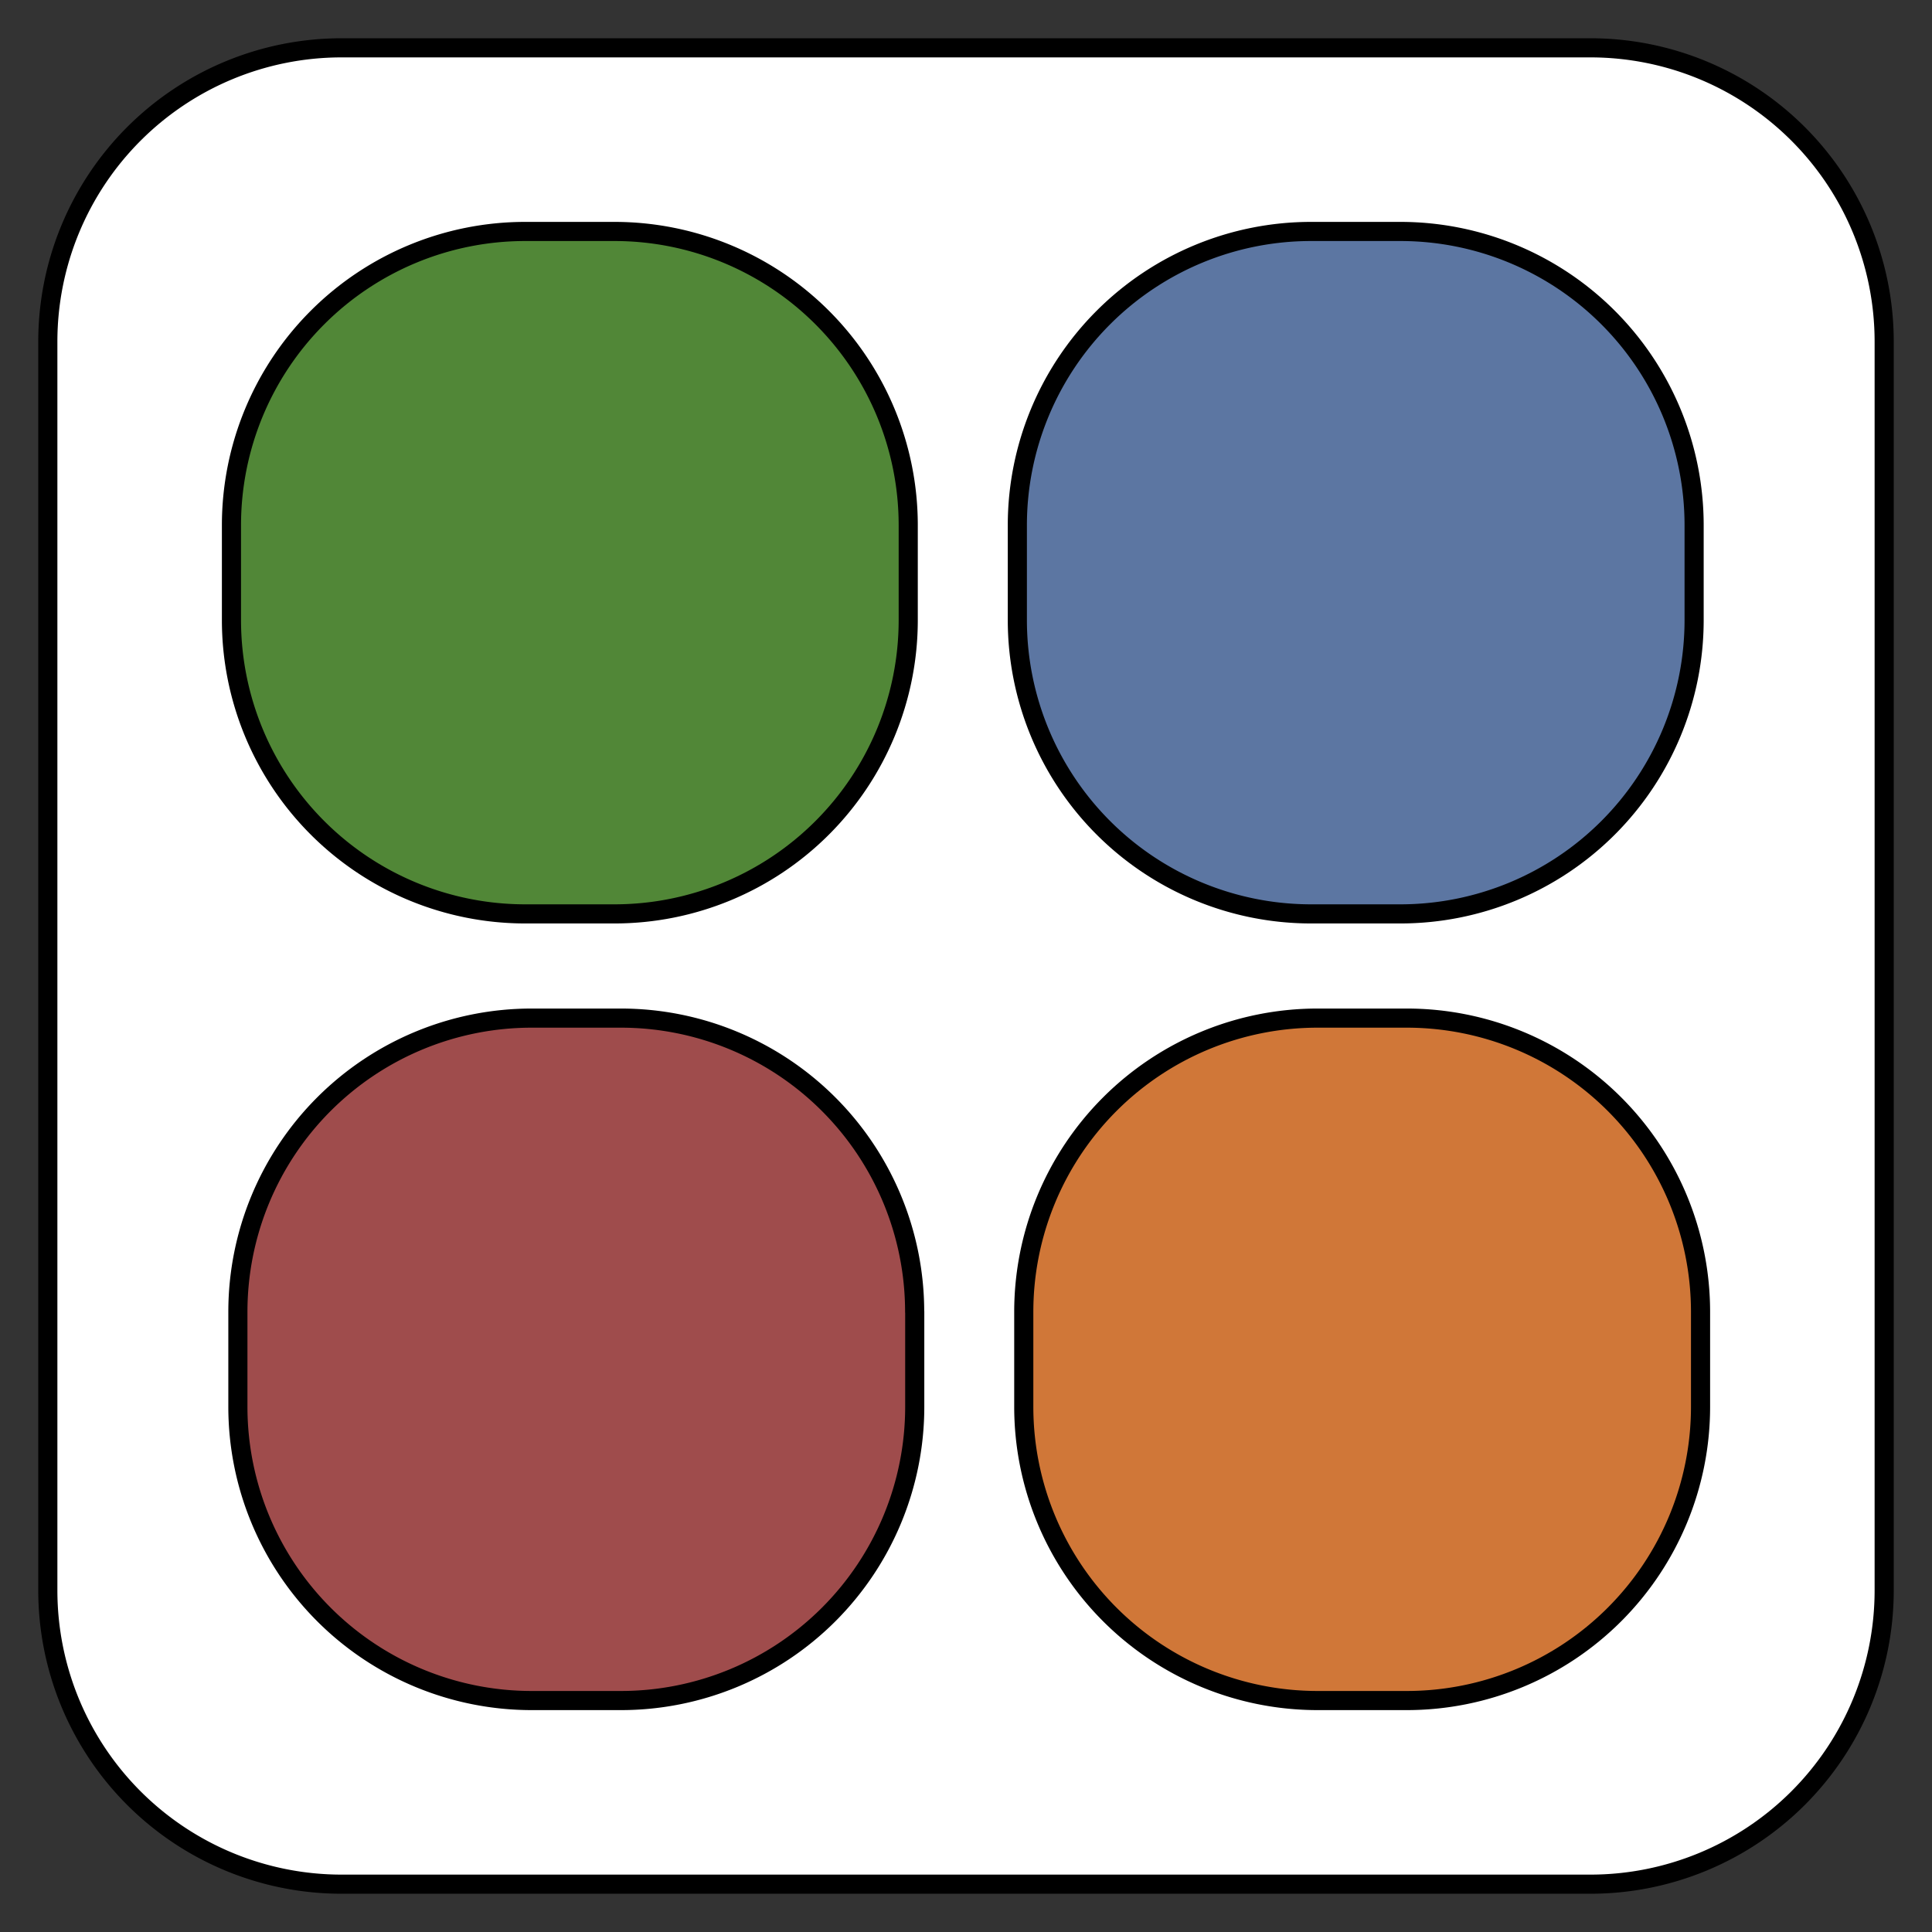 <svg xmlns="http://www.w3.org/2000/svg" width="25.25" height="25.25" viewBox="-832.625 -3730.625 25.25 25.25"><rect x="-832.625" y="-3730.625" width="25.25" height="25.25" fill="#333333" stroke="none"/><g fill="none"><path fill="#fff" d="M-828.16-3730h16.32a3.84 3.84 0 0 1 3.84 3.84v16.32a3.84 3.84 0 0 1-3.84 3.84h-16.32a3.84 3.84 0 0 1-3.84-3.84v-16.32a3.84 3.84 0 0 1 3.84-3.84Z"/><path stroke="#000" stroke-linecap="round" stroke-linejoin="round" stroke-width=".25" d="M-828.16-3730h16.32a3.84 3.84 0 0 1 3.84 3.84v16.32a3.84 3.84 0 0 1-3.84 3.84h-16.32a3.84 3.84 0 0 1-3.84-3.84v-16.32a3.84 3.84 0 0 1 3.84-3.84Z"/><path fill="#d07738" d="M-810.4-3713.479v1.239a3.84 3.84 0 0 1-3.84 3.84h-1.165a3.84 3.84 0 0 1-3.84-3.84v-1.239a3.84 3.84 0 0 1 3.84-3.84h1.165a3.84 3.84 0 0 1 3.84 3.84Z"/><path stroke="#000" stroke-linecap="round" stroke-linejoin="round" stroke-width=".25" d="M-810.4-3713.479v1.239a3.84 3.84 0 0 1-3.84 3.84h-1.165a3.84 3.84 0 0 1-3.84-3.84v-1.239a3.84 3.84 0 0 1 3.84-3.84h1.165a3.84 3.84 0 0 1 3.84 3.84Z"/><path fill="#9f4c4c" d="M-820.67-3713.479v1.239a3.84 3.84 0 0 1-3.84 3.84h-1.166a3.84 3.84 0 0 1-3.84-3.84v-1.239a3.84 3.84 0 0 1 3.84-3.84h1.165a3.84 3.84 0 0 1 3.84 3.84Z"/><path stroke="#000" stroke-linecap="round" stroke-linejoin="round" stroke-width=".25" d="M-820.67-3713.479v1.239a3.84 3.84 0 0 1-3.84 3.84h-1.166a3.84 3.84 0 0 1-3.84-3.84v-1.239a3.84 3.84 0 0 1 3.84-3.84h1.165a3.84 3.84 0 0 1 3.84 3.84Z"/><path fill="#5c76a2" d="M-810.484-3723.76v1.239a3.84 3.84 0 0 1-3.84 3.84h-1.165a3.84 3.84 0 0 1-3.84-3.84v-1.239a3.84 3.84 0 0 1 3.84-3.84h1.165a3.84 3.84 0 0 1 3.84 3.84Z"/><path stroke="#000" stroke-linecap="round" stroke-linejoin="round" stroke-width=".25" d="M-810.484-3723.76v1.239a3.84 3.84 0 0 1-3.84 3.84h-1.165a3.84 3.84 0 0 1-3.84-3.84v-1.239a3.84 3.84 0 0 1 3.84-3.84h1.165a3.84 3.84 0 0 1 3.84 3.84Z"/><path fill="#518737" d="M-820.755-3723.76v1.239a3.84 3.84 0 0 1-3.84 3.84h-1.165a3.84 3.84 0 0 1-3.84-3.84v-1.239a3.84 3.84 0 0 1 3.84-3.84h1.165a3.84 3.84 0 0 1 3.84 3.84Z"/><path stroke="#000" stroke-linecap="round" stroke-linejoin="round" stroke-width=".25" d="M-820.755-3723.76v1.239a3.84 3.84 0 0 1-3.84 3.84h-1.165a3.84 3.84 0 0 1-3.84-3.84v-1.239a3.84 3.84 0 0 1 3.84-3.84h1.165a3.84 3.84 0 0 1 3.84 3.84Z"/></g></svg>